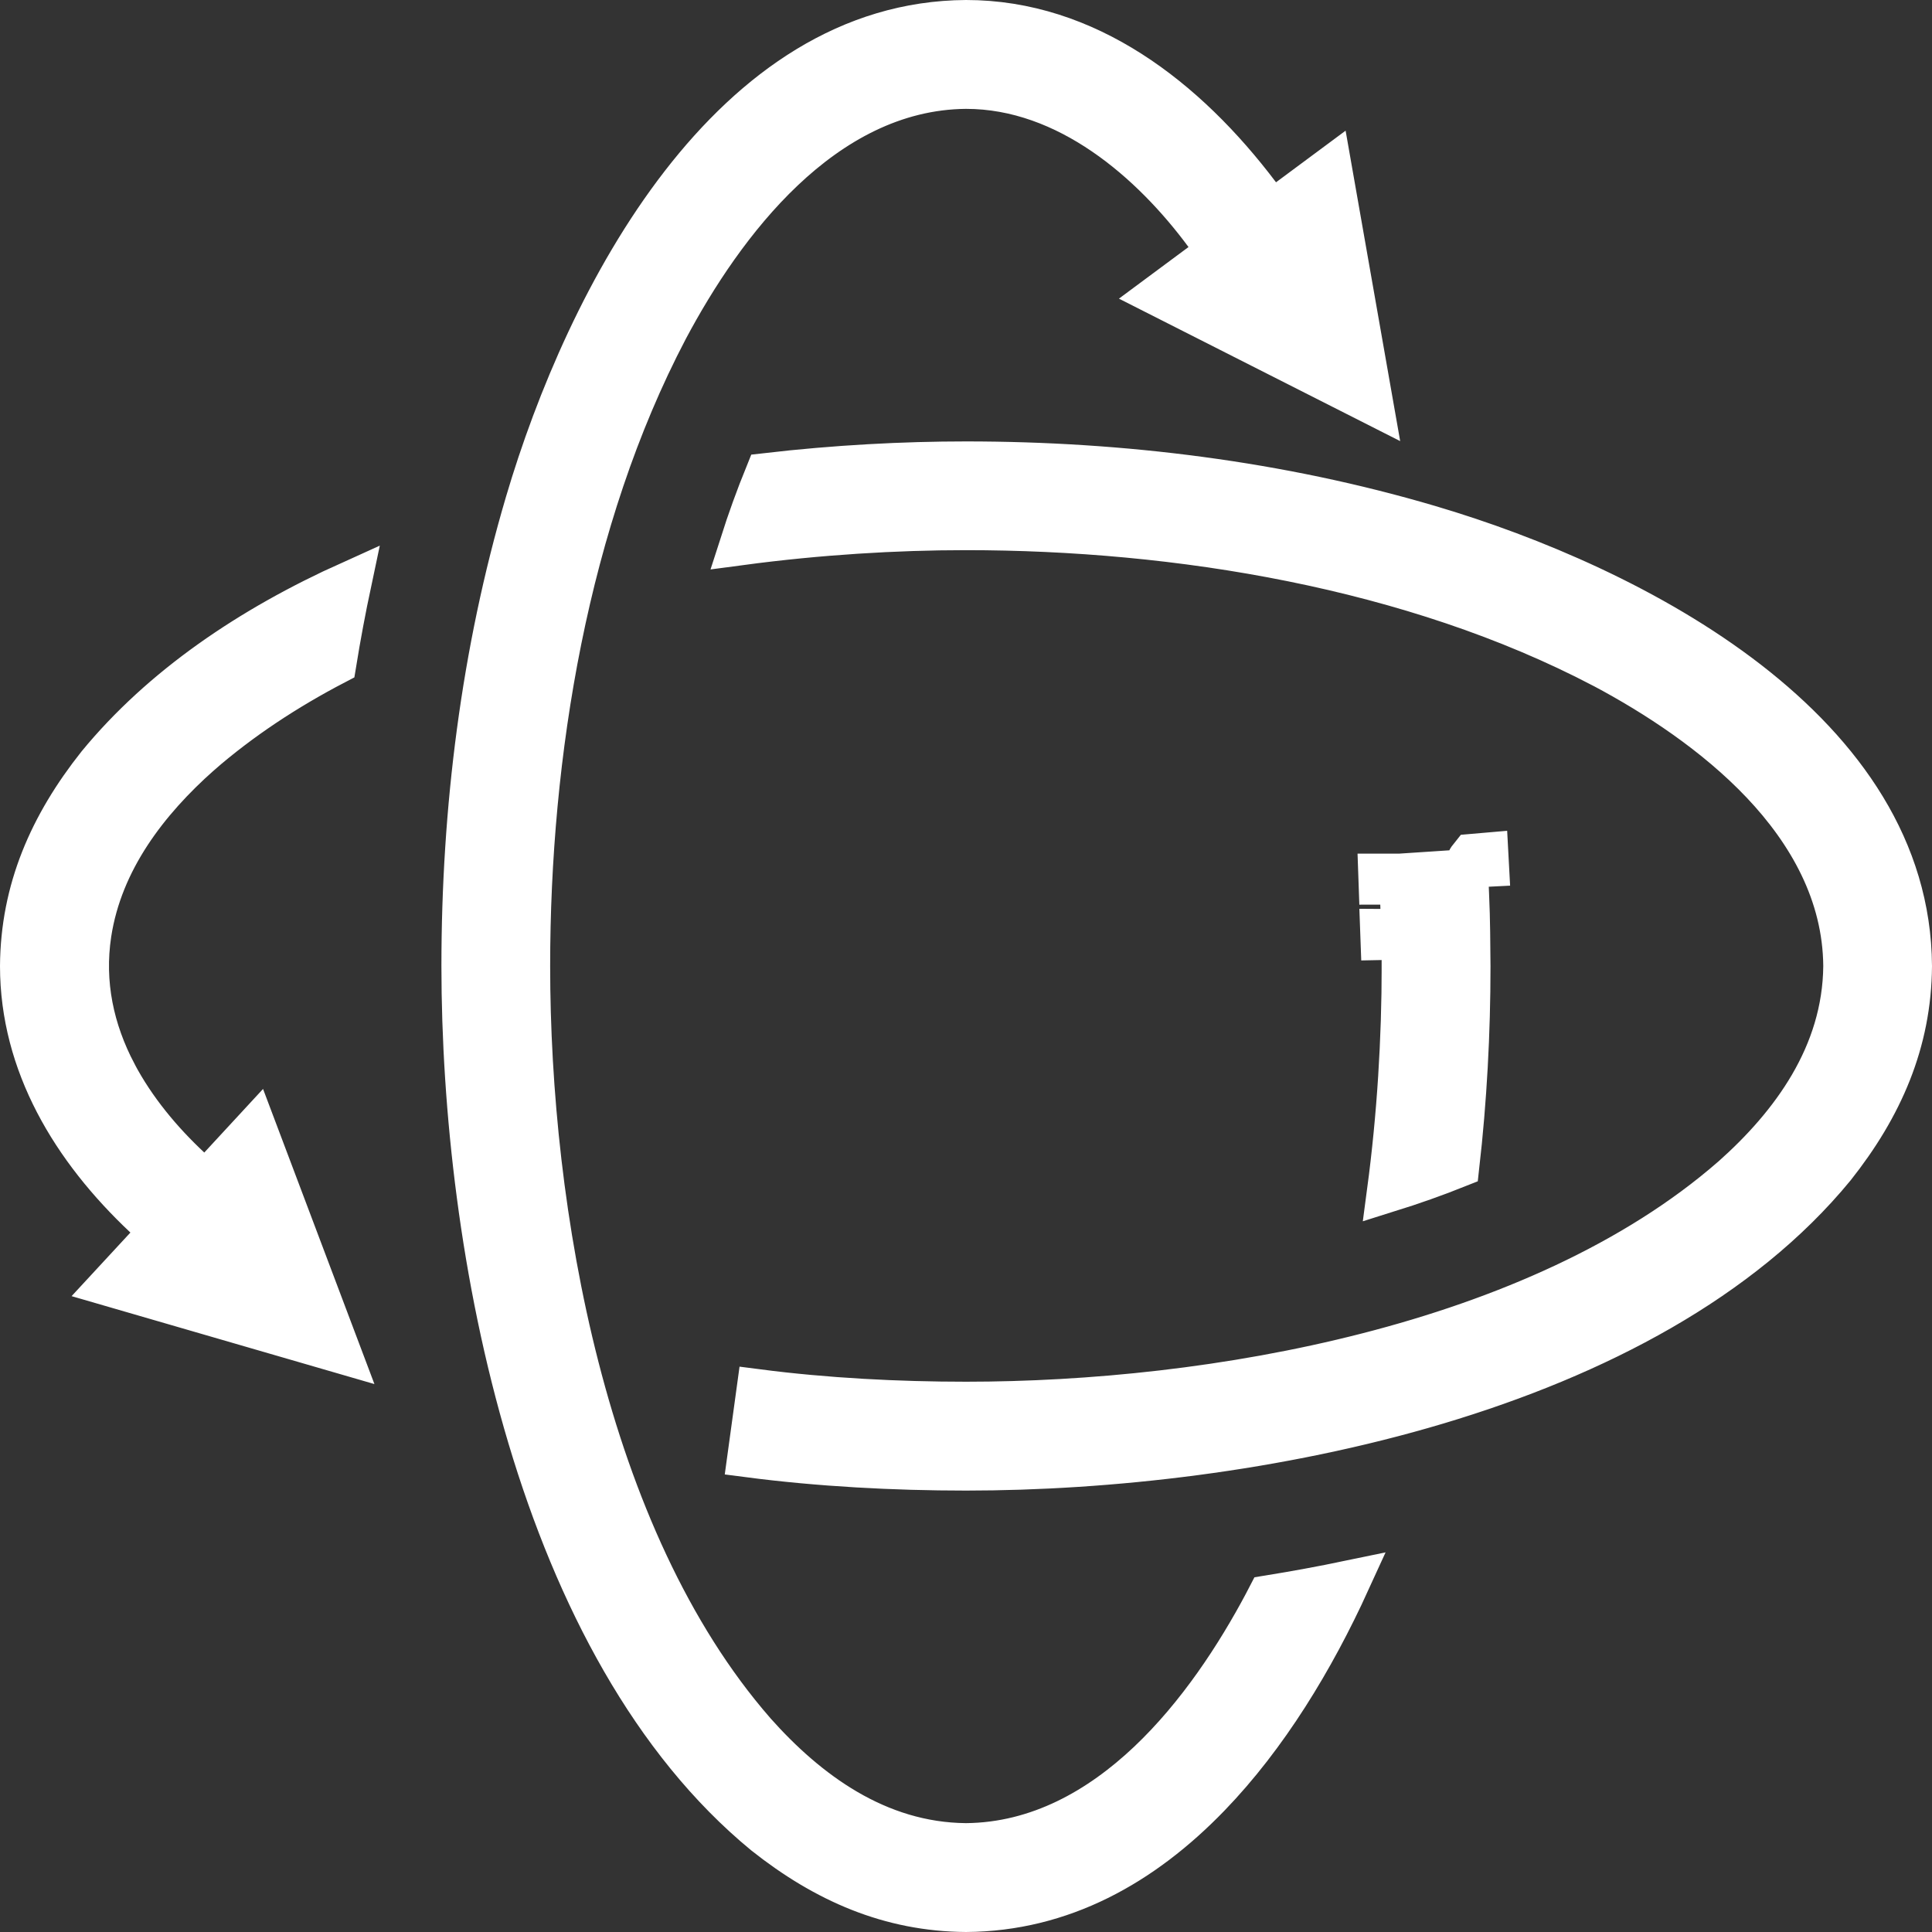<svg width="46" height="46" viewBox="0 0 46 46" fill="none" xmlns="http://www.w3.org/2000/svg">
<rect x="0" y="0" width="46" height="46" fill="#333333" stroke="none"/>
<path d="M33.047 28.367C33.288 26.556 33.397 24.743 33.397 23V22.872H33.396V22.784V22.763V22.71V22.688H33.396L33.394 22.632L33.396 22.632L33.394 22.564V22.548V22.529V22.506V22.485V22.461V22.453L33.394 22.444L33.392 22.401L33.394 22.401L33.392 22.349C33.392 22.349 33.392 22.35 33.392 22.349L33.392 22.349L33.392 22.348L33.392 22.348L32.892 22.358C32.891 22.331 32.888 22.249 32.884 22.138C33.17 22.138 33.391 22.339 33.391 22.344L33.391 22.334L33.389 22.284L33.383 22.108L33.365 21.572L33.347 21.037L33.341 20.86L33.34 20.824L34.927 20.719L34.944 21.049C34.944 21.05 34.944 21.05 34.944 21.051C34.947 21.136 34.95 21.206 34.953 21.265C34.961 21.459 34.965 21.552 34.971 21.754C34.971 21.755 34.971 21.756 34.971 21.757L34.98 22.199C34.98 22.199 34.98 22.2 34.98 22.2C34.984 22.467 34.986 22.734 34.988 23.004C34.988 24.593 34.902 26.187 34.722 27.773C34.18 27.99 33.619 28.188 33.047 28.367ZM33.326 20.825C33.164 20.989 32.997 21.044 32.847 21.043C32.843 20.935 32.84 20.856 32.839 20.825L32.842 20.825L32.844 20.856L33.326 20.825ZM34.94 20.496C34.954 20.465 34.988 20.413 35.035 20.356L35.405 20.324C35.407 20.377 35.42 20.583 35.422 20.613L35.025 20.633C35.004 20.608 34.986 20.584 34.977 20.57C34.959 20.542 34.947 20.515 34.94 20.496ZM5.231 27.781L6.081 26.861L8.094 32.195L2.621 30.606L3.472 29.686L3.809 29.322L3.447 28.982C1.717 27.356 0.501 25.332 0.5 23.002C0.512 21.19 1.188 19.646 2.331 18.205C3.845 16.363 5.947 14.933 8.349 13.852C8.212 14.498 8.09 15.148 7.984 15.801C6.81 16.413 5.722 17.13 4.765 17.964L4.765 17.963L4.762 17.967C3.523 19.067 2.421 20.48 2.153 22.23L2.153 22.23C1.973 23.416 2.22 24.535 2.756 25.555L2.756 25.556C3.208 26.414 3.846 27.175 4.523 27.807L4.89 28.15L5.231 27.781ZM23 12.599C21.328 12.599 19.499 12.709 17.634 12.958C17.816 12.389 18.018 11.831 18.239 11.287C19.905 11.094 21.521 11.01 23 11.01C26.718 11.01 30.475 11.477 34.031 12.527C36.466 13.246 39.35 14.465 41.62 16.221C43.887 17.977 45.482 20.22 45.5 23C45.487 24.809 44.813 26.352 43.671 27.792C41.469 30.474 38.018 32.28 34.228 33.413C30.443 34.544 26.373 34.99 23 34.99C21.29 34.99 19.511 34.895 17.82 34.675L18.036 33.099C19.664 33.31 21.375 33.398 23.002 33.398C25.923 33.398 29.318 33.064 32.559 32.231C35.794 31.401 38.91 30.064 41.237 28.036L41.241 28.033C42.657 26.775 43.892 25.108 43.911 23.004H43.911L43.911 22.995C43.896 21.277 43.062 19.822 41.953 18.65C40.844 17.48 39.429 16.556 38.164 15.884L38.161 15.883C33.624 13.505 28.018 12.599 23 12.599ZM30.679 4.742L31.686 3.995L32.672 9.605L27.589 7.03L28.596 6.283L28.997 5.986L28.7 5.585C27.435 3.87 25.422 2.092 23 2.092L22.995 2.092C21.277 2.107 19.822 2.942 18.651 4.051C17.48 5.16 16.556 6.576 15.884 7.841L15.883 7.843C13.505 12.376 12.599 17.982 12.599 23C12.599 25.92 12.933 29.316 13.766 32.556C14.597 35.792 15.934 38.907 17.963 41.234L17.966 41.238C19.224 42.653 20.889 43.889 22.995 43.908V43.908L23.004 43.908C24.723 43.892 26.177 43.059 27.349 41.95C28.52 40.841 29.444 39.426 30.116 38.161L30.116 38.161L30.118 38.156L30.195 38.008C30.837 37.904 31.481 37.786 32.125 37.652C31.274 39.516 30.167 41.343 28.793 42.764C27.205 44.407 25.286 45.485 23 45.5C21.189 45.487 19.646 44.813 18.205 43.671C15.523 41.468 13.718 38.017 12.586 34.227C11.455 30.443 11.01 26.373 11.01 23C11.01 19.284 11.477 15.525 12.527 11.969C13.246 9.534 14.465 6.649 16.221 4.38C17.977 2.112 20.221 0.517 23.001 0.5C25.87 0.501 28.237 2.329 29.982 4.641L30.281 5.037L30.679 4.742Z" fill="white" stroke="white"/>
</svg>
